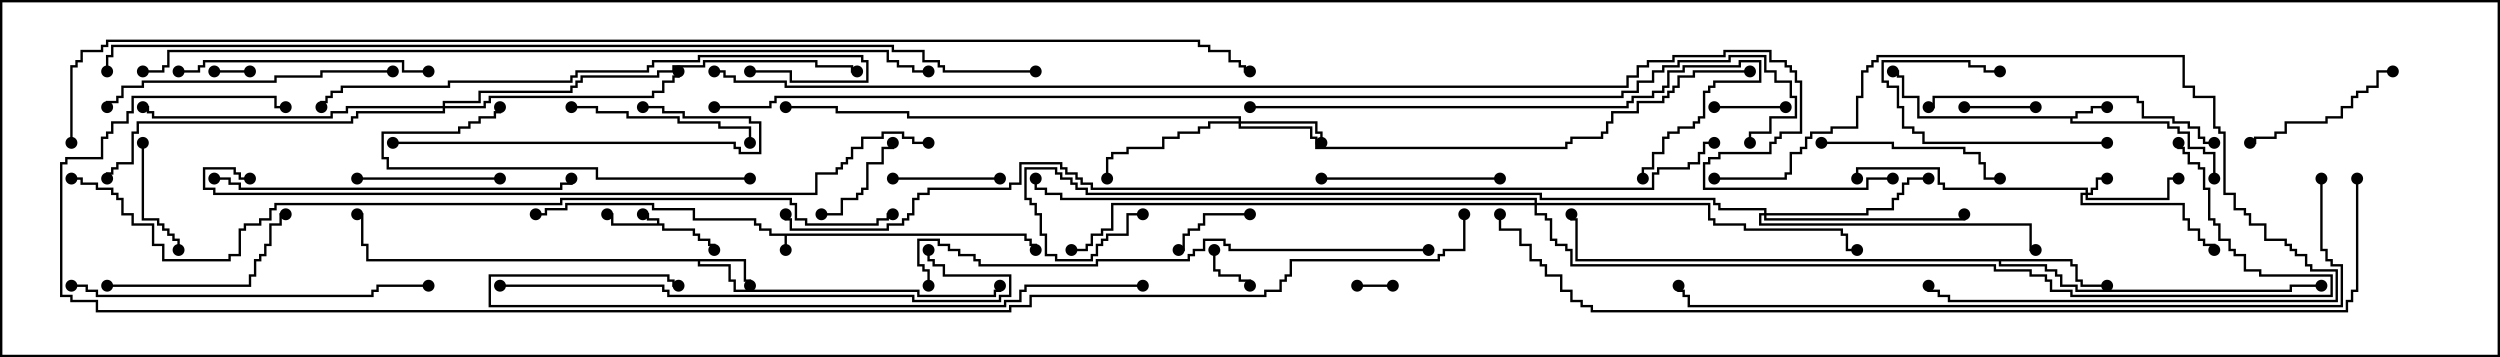 <svg version="1.1" width="105" height="15" xmlns="http://www.w3.org/2000/svg"><path d="M43.121,9.807L43.121,10.021L43.336,10.021L43.336,10.236L43.55,10.236L43.55,10.5L43.45,10.5L43.45,10.336L43.236,10.336L43.236,10.121L43.021,10.121L43.021,9.907L33.05,9.907L33.05,10.5L32.95,10.5L32.95,9.907L32.307,9.907L32.307,9.693L31.879,9.693L31.879,9.479L31.664,9.479L31.664,9.264L29.093,9.264L29.093,8.836L27.379,8.836L27.379,8.621L23.836,8.621L23.836,8.836L22.979,8.836L22.979,9.05L22.5,9.05L22.5,8.95L22.879,8.95L22.879,8.736L23.736,8.736L23.736,8.521L27.479,8.521L27.479,8.736L29.193,8.736L29.193,9.164L31.764,9.164L31.764,9.379L31.979,9.379L31.979,9.593L32.407,9.593L32.407,9.807z" stroke="none"/><path d="M27.593,9.379L27.593,9.264L27.164,9.264L27.164,9.05L27,9.05L27,8.95L27.264,8.95L27.264,9.164L27.693,9.164L27.693,9.379L27.907,9.379L27.907,9.593L29.193,9.593L29.193,9.807L29.407,9.807L29.407,10.021L29.836,10.021L29.836,10.236L30.05,10.236L30.05,10.5L29.95,10.5L29.95,10.336L29.736,10.336L29.736,10.121L29.307,10.121L29.307,9.907L29.093,9.907L29.093,9.693L27.807,9.693L27.807,9.479L25.664,9.479L25.664,9.05L25.5,9.05L25.5,8.95L25.764,8.95L25.764,9.379z" stroke="none"/><path d="M87.164,4.879L87.164,4.664L87.807,4.664L87.807,4.45L88.5,4.45L88.5,4.55L87.907,4.55L87.907,4.764L87.264,4.764L87.264,4.979L87.05,4.979L87.05,5.093L91.121,5.093L91.121,5.307L91.55,5.307L91.55,5.521L91.979,5.521L91.979,6.164L92.621,6.164L92.621,6.379L93.05,6.379L93.05,7.5L92.95,7.5L92.95,6.479L92.521,6.479L92.521,6.264L91.879,6.264L91.879,5.621L91.45,5.621L91.45,5.407L91.021,5.407L91.021,5.193L86.95,5.193L86.95,4.979L80.521,4.979L80.521,4.121L79.879,4.121L79.879,3.264L79.664,3.264L79.664,3.05L79.5,3.05L79.5,2.95L79.764,2.95L79.764,3.164L79.979,3.164L79.979,4.021L80.621,4.021L80.621,4.879z" stroke="none"/><path d="M31.336,10.879L31.336,11.736L31.55,11.736L31.55,12L31.45,12L31.45,11.836L31.236,11.836L31.236,10.979L29.407,10.979L29.407,11.093L30.693,11.093L30.693,11.736L30.907,11.736L30.907,12.164L38.621,12.164L38.621,12.379L41.736,12.379L41.736,12.164L41.95,12.164L41.95,12L42.05,12L42.05,12.264L41.836,12.264L41.836,12.479L38.521,12.479L38.521,12.264L30.807,12.264L30.807,11.836L30.593,11.836L30.593,11.193L29.307,11.193L29.307,10.979L15.379,10.979L15.379,10.336L15.164,10.336L15.164,9.05L15,9.05L15,8.95L15.264,8.95L15.264,10.236L15.479,10.236L15.479,10.879z" stroke="none"/><path d="M87.05,10.879L87.05,11.093L87.264,11.093L87.264,11.736L87.479,11.736L87.479,11.95L88.5,11.95L88.5,12.05L87.379,12.05L87.379,11.836L87.164,11.836L87.164,11.193L86.95,11.193L86.95,10.979L84.05,10.979L84.05,11.093L85.979,11.093L85.979,11.307L86.407,11.307L86.407,11.521L86.621,11.521L86.621,11.95L87.264,11.95L87.264,12.164L96.164,12.164L96.164,11.95L97.5,11.95L97.5,12.05L96.264,12.05L96.264,12.264L87.164,12.264L87.164,12.05L86.521,12.05L86.521,11.621L86.307,11.621L86.307,11.407L85.879,11.407L85.879,11.193L83.95,11.193L83.95,10.979L66.164,10.979L66.164,9.264L65.95,9.264L65.95,9L66.05,9L66.05,9.164L66.264,9.164L66.264,10.879z" stroke="none"/><path d="M87.593,8.093L87.593,7.979L81.593,7.979L81.593,7.764L81.379,7.764L81.379,7.121L78.05,7.121L78.05,7.5L77.95,7.5L77.95,7.021L81.479,7.021L81.479,7.664L81.693,7.664L81.693,7.879L87.693,7.879L87.693,8.093L87.807,8.093L87.807,7.879L88.021,7.879L88.021,7.45L88.5,7.45L88.5,7.55L88.121,7.55L88.121,7.979L87.907,7.979L87.907,8.193L87.693,8.193L87.693,8.307L91.021,8.307L91.021,7.45L91.5,7.45L91.5,7.55L91.121,7.55L91.121,8.407L87.593,8.407L87.593,8.193L87.479,8.193L87.479,8.521L91.764,8.521L91.764,9.164L91.979,9.164L91.979,9.593L92.407,9.593L92.407,10.021L92.621,10.021L92.621,10.236L93.05,10.236L93.05,10.5L92.95,10.5L92.95,10.336L92.521,10.336L92.521,10.121L92.307,10.121L92.307,9.693L91.879,9.693L91.879,9.264L91.664,9.264L91.664,8.621L87.379,8.621L87.379,8.093z" stroke="none"/><path d="M52.021,5.093L52.021,4.979L38.093,4.979L38.093,4.764L35.093,4.764L35.093,4.55L33,4.55L33,4.45L35.193,4.45L35.193,4.664L38.193,4.664L38.193,4.879L52.121,4.879L52.121,5.093L55.336,5.093L55.336,5.521L55.55,5.521L55.55,6L55.45,6L55.45,5.621L55.236,5.621L55.236,5.193L52.121,5.193L52.121,5.307L55.121,5.307L55.121,5.736L55.336,5.736L55.336,6.164L65.736,6.164L65.736,5.95L65.95,5.95L65.95,5.736L67.236,5.736L67.236,5.521L67.45,5.521L67.45,5.093L67.664,5.093L67.664,4.664L68.736,4.664L68.736,4.236L69.807,4.236L69.807,4.021L70.021,4.021L70.021,3.807L70.236,3.807L70.236,3.593L70.45,3.593L70.45,3.164L71.093,3.164L71.093,2.95L73.5,2.95L73.5,3.05L71.193,3.05L71.193,3.264L70.55,3.264L70.55,3.693L70.336,3.693L70.336,3.907L70.121,3.907L70.121,4.121L69.907,4.121L69.907,4.336L68.836,4.336L68.836,4.764L67.764,4.764L67.764,5.193L67.55,5.193L67.55,5.621L67.336,5.621L67.336,5.836L66.05,5.836L66.05,6.05L65.836,6.05L65.836,6.264L55.236,6.264L55.236,5.836L55.021,5.836L55.021,5.407L52.021,5.407L52.021,5.193L50.836,5.193L50.836,5.407L50.407,5.407L50.407,5.621L49.55,5.621L49.55,5.836L48.907,5.836L48.907,6.264L47.407,6.264L47.407,6.479L46.764,6.479L46.764,6.693L46.55,6.693L46.55,7.5L46.45,7.5L46.45,6.593L46.664,6.593L46.664,6.379L47.307,6.379L47.307,6.164L48.807,6.164L48.807,5.736L49.45,5.736L49.45,5.521L50.307,5.521L50.307,5.307L50.736,5.307L50.736,5.093z" stroke="none"/><path d="M74.093,8.95L74.093,8.836L72.164,8.836L72.164,8.621L71.95,8.621L71.95,8.407L64.664,8.407L64.664,8.193L45.593,8.193L45.593,7.979L45.164,7.979L45.164,7.764L44.95,7.764L44.95,7.55L44.521,7.55L44.521,7.336L44.307,7.336L44.307,7.121L43.121,7.121L43.121,8.307L43.336,8.307L43.336,8.521L43.55,8.521L43.55,8.95L43.764,8.95L43.764,9.807L43.979,9.807L43.979,10.664L44.407,10.664L44.407,10.879L45.807,10.879L45.807,10.664L46.021,10.664L46.021,10.236L46.236,10.236L46.236,10.021L46.45,10.021L46.45,9.807L47.307,9.807L47.307,8.95L48,8.95L48,9.05L47.407,9.05L47.407,9.907L46.55,9.907L46.55,10.121L46.336,10.121L46.336,10.336L46.121,10.336L46.121,10.764L45.907,10.764L45.907,10.979L44.307,10.979L44.307,10.764L43.879,10.764L43.879,9.907L43.664,9.907L43.664,9.05L43.45,9.05L43.45,8.621L43.236,8.621L43.236,8.407L43.021,8.407L43.021,7.021L44.407,7.021L44.407,7.236L44.621,7.236L44.621,7.45L45.05,7.45L45.05,7.664L45.264,7.664L45.264,7.879L45.693,7.879L45.693,8.093L64.764,8.093L64.764,8.307L72.05,8.307L72.05,8.521L72.264,8.521L72.264,8.736L74.193,8.736L74.193,8.95L78.379,8.95L78.379,8.736L79.45,8.736L79.45,8.307L79.664,8.307L79.664,8.093L79.879,8.093L79.879,7.664L80.093,7.664L80.093,7.45L81,7.45L81,7.55L80.193,7.55L80.193,7.764L79.979,7.764L79.979,8.193L79.764,8.193L79.764,8.407L79.55,8.407L79.55,8.836L78.479,8.836L78.479,9.05L74.193,9.05L74.193,9.164L82.45,9.164L82.45,9L82.55,9L82.55,9.264L74.093,9.264L74.093,9.05L73.979,9.05L73.979,9.379L85.336,9.379L85.336,10.45L85.5,10.45L85.5,10.55L85.236,10.55L85.236,9.479L73.879,9.479L73.879,8.95z" stroke="none"/><path d="M18.593,4.45L18.593,4.236L20.093,4.236L20.093,3.807L23.95,3.807L23.95,3.593L24.164,3.593L24.164,3.379L24.379,3.379L24.379,3.164L27.593,3.164L27.593,2.95L28.236,2.95L28.236,2.736L29.521,2.736L29.521,2.521L34.336,2.521L34.336,2.736L35.836,2.736L35.836,2.95L36,2.95L36,3.05L35.736,3.05L35.736,2.836L34.236,2.836L34.236,2.621L29.621,2.621L29.621,2.836L28.336,2.836L28.336,3.05L27.693,3.05L27.693,3.264L24.479,3.264L24.479,3.479L24.264,3.479L24.264,3.693L24.05,3.693L24.05,3.907L20.193,3.907L20.193,4.336L18.693,4.336L18.693,4.45L20.307,4.45L20.307,4.236L20.521,4.236L20.521,4.021L27.379,4.021L27.379,3.807L27.807,3.807L27.807,3.379L28.236,3.379L28.236,3.164L28.45,3.164L28.45,3L28.55,3L28.55,3.264L28.336,3.264L28.336,3.479L27.907,3.479L27.907,3.907L27.479,3.907L27.479,4.121L20.621,4.121L20.621,4.336L20.407,4.336L20.407,4.55L18.693,4.55L18.693,4.764L15.05,4.764L15.05,4.979L14.836,4.979L14.836,5.193L5.836,5.193L5.836,5.621L5.621,5.621L5.621,6.907L4.979,6.907L4.979,7.121L4.764,7.121L4.764,7.336L4.55,7.336L4.55,7.5L4.45,7.5L4.45,7.236L4.664,7.236L4.664,7.021L4.879,7.021L4.879,6.807L5.521,6.807L5.521,5.521L5.736,5.521L5.736,5.093L14.736,5.093L14.736,4.879L14.95,4.879L14.95,4.664L18.593,4.664L18.593,4.55L14.621,4.55L14.621,4.764L13.979,4.764L13.979,4.979L6.379,4.979L6.379,4.764L6.164,4.764L6.164,4.55L6,4.55L6,4.45L6.264,4.45L6.264,4.664L6.479,4.664L6.479,4.879L13.879,4.879L13.879,4.664L14.521,4.664L14.521,4.45z" stroke="none"/><path d="M64.45,8.521L64.45,8.407L44.521,8.407L44.521,8.193L43.879,8.193L43.879,7.979L43.45,7.979L43.45,7.5L43.55,7.5L43.55,7.879L43.979,7.879L43.979,8.093L44.621,8.093L44.621,8.307L64.55,8.307L64.55,8.521L71.836,8.521L71.836,9.164L72.05,9.164L72.05,9.379L73.336,9.379L73.336,9.593L77.407,9.593L77.407,9.807L77.621,9.807L77.621,10.45L78,10.45L78,10.55L77.521,10.55L77.521,9.907L77.307,9.907L77.307,9.693L73.236,9.693L73.236,9.479L71.95,9.479L71.95,9.264L71.736,9.264L71.736,8.621L64.55,8.621L64.55,8.95L64.979,8.95L64.979,9.164L65.193,9.164L65.193,10.021L65.407,10.021L65.407,10.236L65.836,10.236L65.836,10.45L66.05,10.45L66.05,11.093L83.836,11.093L83.836,11.307L85.336,11.307L85.336,11.521L85.979,11.521L85.979,11.736L86.193,11.736L86.193,12.164L87.05,12.164L87.05,12.379L97.879,12.379L97.879,11.621L94.879,11.621L94.879,11.407L94.236,11.407L94.236,10.764L93.807,10.764L93.807,10.55L93.593,10.55L93.593,10.121L93.164,10.121L93.164,9.479L92.95,9.479L92.95,9.264L92.736,9.264L92.736,7.979L92.521,7.979L92.521,7.121L92.307,7.121L92.307,6.907L91.879,6.907L91.879,6.479L91.664,6.479L91.664,6.264L91.45,6.264L91.45,6L91.55,6L91.55,6.164L91.764,6.164L91.764,6.379L91.979,6.379L91.979,6.807L92.407,6.807L92.407,7.021L92.621,7.021L92.621,7.879L92.836,7.879L92.836,9.164L93.05,9.164L93.05,9.379L93.264,9.379L93.264,10.021L93.693,10.021L93.693,10.45L93.907,10.45L93.907,10.664L94.336,10.664L94.336,11.307L94.979,11.307L94.979,11.521L97.979,11.521L97.979,12.479L86.95,12.479L86.95,12.264L86.093,12.264L86.093,11.836L85.879,11.836L85.879,11.621L85.236,11.621L85.236,11.407L83.736,11.407L83.736,11.193L65.95,11.193L65.95,10.55L65.736,10.55L65.736,10.336L65.307,10.336L65.307,10.121L65.093,10.121L65.093,9.264L64.879,9.264L64.879,9.05L64.45,9.05L64.45,8.621L46.764,8.621L46.764,9.693L46.336,9.693L46.336,9.907L45.907,9.907L45.907,10.336L45.693,10.336L45.693,10.55L45,10.55L45,10.45L45.593,10.45L45.593,10.236L45.807,10.236L45.807,9.807L46.236,9.807L46.236,9.593L46.664,9.593L46.664,8.521z" stroke="none"/><path d="M58.5,11.95L58.5,12.05L57,12.05L57,11.95z" stroke="none"/><path d="M9,3.05L9,2.95L10.5,2.95L10.5,3.05z" stroke="none"/><path d="M50.95,10.5L51.05,10.5L51.05,11.307L51.264,11.307L51.264,11.521L52.121,11.521L52.121,11.736L52.55,11.736L52.55,12L52.45,12L52.45,11.836L52.021,11.836L52.021,11.621L51.164,11.621L51.164,11.407L50.95,11.407z" stroke="none"/><path d="M75,4.45L75,4.55L72,4.55L72,4.45z" stroke="none"/><path d="M82.5,4.55L82.5,4.45L85.5,4.45L85.5,4.55z" stroke="none"/><path d="M52.5,8.95L52.5,9.05L50.621,9.05L50.621,9.479L50.407,9.479L50.407,9.693L49.979,9.693L49.979,9.907L49.764,9.907L49.764,10.55L49.5,10.55L49.5,10.45L49.664,10.45L49.664,9.807L49.879,9.807L49.879,9.593L50.307,9.593L50.307,9.379L50.521,9.379L50.521,8.95z" stroke="none"/><path d="M34.5,9.05L34.5,8.95L35.307,8.95L35.307,8.307L35.95,8.307L35.95,8.093L36.164,8.093L36.164,7.879L36.379,7.879L36.379,6.807L37.021,6.807L37.021,6.164L37.45,6.164L37.45,6L37.55,6L37.55,6.264L37.121,6.264L37.121,6.907L36.479,6.907L36.479,7.979L36.264,7.979L36.264,8.193L36.05,8.193L36.05,8.407L35.407,8.407L35.407,9.05z" stroke="none"/><path d="M37.5,7.55L37.5,7.45L42,7.45L42,7.55z" stroke="none"/><path d="M5.95,6L6.05,6L6.05,9.164L6.693,9.164L6.693,9.379L6.907,9.379L6.907,9.593L7.121,9.593L7.121,9.807L7.336,9.807L7.336,10.021L7.55,10.021L7.55,10.5L7.45,10.5L7.45,10.121L7.236,10.121L7.236,9.907L7.021,9.907L7.021,9.693L6.807,9.693L6.807,9.479L6.593,9.479L6.593,9.264L5.95,9.264z" stroke="none"/><path d="M88.5,5.95L88.5,6.05L80.736,6.05L80.736,5.621L80.307,5.621L80.307,5.407L79.879,5.407L79.879,4.55L79.664,4.55L79.664,3.693L79.236,3.693L79.236,3.479L79.021,3.479L79.021,2.521L82.764,2.521L82.764,2.736L83.407,2.736L83.407,2.95L84,2.95L84,3.05L83.307,3.05L83.307,2.836L82.664,2.836L82.664,2.621L79.121,2.621L79.121,3.379L79.336,3.379L79.336,3.593L79.764,3.593L79.764,4.45L79.979,4.45L79.979,5.307L80.407,5.307L80.407,5.521L80.836,5.521L80.836,5.95z" stroke="none"/><path d="M21,7.45L21,7.55L15,7.55L15,7.45z" stroke="none"/><path d="M100.5,2.95L100.5,3.05L99.907,3.05L99.907,3.693L99.479,3.693L99.479,3.907L99.05,3.907L99.05,4.121L98.836,4.121L98.836,4.55L98.407,4.55L98.407,4.979L97.764,4.979L97.764,5.193L96.05,5.193L96.05,5.621L95.621,5.621L95.621,5.836L94.764,5.836L94.764,6.05L94.5,6.05L94.5,5.95L94.664,5.95L94.664,5.736L95.521,5.736L95.521,5.521L95.95,5.521L95.95,5.093L97.664,5.093L97.664,4.879L98.307,4.879L98.307,4.45L98.736,4.45L98.736,4.021L98.95,4.021L98.95,3.807L99.379,3.807L99.379,3.593L99.807,3.593L99.807,2.95z" stroke="none"/><path d="M55.5,7.55L55.5,7.45L63,7.45L63,7.55z" stroke="none"/><path d="M76.5,6.05L76.5,5.95L79.55,5.95L79.55,6.164L82.55,6.164L82.55,6.379L83.193,6.379L83.193,6.807L83.407,6.807L83.407,7.45L84,7.45L84,7.55L83.307,7.55L83.307,6.907L83.093,6.907L83.093,6.479L82.45,6.479L82.45,6.264L79.45,6.264L79.45,6.05z" stroke="none"/><path d="M24,4.55L24,4.45L25.121,4.45L25.121,4.664L26.407,4.664L26.407,4.879L28.55,4.879L28.55,5.093L30.264,5.093L30.264,5.307L31.55,5.307L31.55,6L31.45,6L31.45,5.407L30.164,5.407L30.164,5.193L28.45,5.193L28.45,4.979L26.307,4.979L26.307,4.764L25.021,4.764L25.021,4.55z" stroke="none"/><path d="M4.5,12.05L4.5,11.95L10.45,11.95L10.45,11.521L10.664,11.521L10.664,10.879L10.879,10.879L10.879,10.664L11.093,10.664L11.093,10.236L11.307,10.236L11.307,9.379L11.736,9.379L11.736,8.95L12,8.95L12,9.05L11.836,9.05L11.836,9.479L11.407,9.479L11.407,10.336L11.193,10.336L11.193,10.764L10.979,10.764L10.979,10.979L10.764,10.979L10.764,11.621L10.55,11.621L10.55,12.05z" stroke="none"/><path d="M72,7.55L72,7.45L74.95,7.45L74.95,7.236L75.164,7.236L75.164,6.379L75.593,6.379L75.593,6.164L75.807,6.164L75.807,5.736L76.021,5.736L76.021,5.521L76.879,5.521L76.879,5.307L77.95,5.307L77.95,4.021L78.164,4.021L78.164,2.95L78.379,2.95L78.379,2.736L78.593,2.736L78.593,2.521L78.807,2.521L78.807,2.307L91.764,2.307L91.764,3.593L92.193,3.593L92.193,4.021L93.05,4.021L93.05,5.307L93.264,5.307L93.264,5.521L93.479,5.521L93.479,8.093L93.907,8.093L93.907,8.736L94.336,8.736L94.336,8.95L94.55,8.95L94.55,9.379L95.193,9.379L95.193,10.021L96.05,10.021L96.05,10.236L96.264,10.236L96.264,10.45L96.479,10.45L96.479,10.664L96.907,10.664L96.907,11.093L97.121,11.093L97.121,11.307L98.193,11.307L98.193,12.693L81.807,12.693L81.807,12.479L81.379,12.479L81.379,12.264L80.95,12.264L80.95,12L81.05,12L81.05,12.164L81.479,12.164L81.479,12.379L81.907,12.379L81.907,12.593L98.093,12.593L98.093,11.407L97.021,11.407L97.021,11.193L96.807,11.193L96.807,10.764L96.379,10.764L96.379,10.55L96.164,10.55L96.164,10.336L95.95,10.336L95.95,10.121L95.093,10.121L95.093,9.479L94.45,9.479L94.45,9.05L94.236,9.05L94.236,8.836L93.807,8.836L93.807,8.193L93.379,8.193L93.379,5.621L93.164,5.621L93.164,5.407L92.95,5.407L92.95,4.121L92.093,4.121L92.093,3.693L91.664,3.693L91.664,2.407L78.907,2.407L78.907,2.621L78.693,2.621L78.693,2.836L78.479,2.836L78.479,3.05L78.264,3.05L78.264,4.121L78.05,4.121L78.05,5.407L76.979,5.407L76.979,5.621L76.121,5.621L76.121,5.836L75.907,5.836L75.907,6.264L75.693,6.264L75.693,6.479L75.264,6.479L75.264,7.336L75.05,7.336L75.05,7.55z" stroke="none"/><path d="M7.5,3.05L7.5,2.95L8.307,2.95L8.307,2.736L8.521,2.736L8.521,2.521L16.979,2.521L16.979,2.95L18,2.95L18,3.05L16.879,3.05L16.879,2.621L8.621,2.621L8.621,2.836L8.407,2.836L8.407,3.05z" stroke="none"/><path d="M16.5,6.05L16.5,5.95L30.907,5.95L30.907,6.164L31.121,6.164L31.121,6.379L31.879,6.379L31.879,5.193L31.45,5.193L31.45,4.979L28.664,4.979L28.664,4.764L27.807,4.764L27.807,4.55L27,4.55L27,4.45L27.907,4.45L27.907,4.664L28.764,4.664L28.764,4.879L31.55,4.879L31.55,5.093L31.979,5.093L31.979,6.479L31.021,6.479L31.021,6.264L30.807,6.264L30.807,6.05z" stroke="none"/><path d="M31.5,7.45L31.5,7.55L25.021,7.55L25.021,7.121L16.236,7.121L16.236,6.693L16.021,6.693L16.021,5.521L19.236,5.521L19.236,5.307L19.664,5.307L19.664,5.093L20.093,5.093L20.093,4.879L20.736,4.879L20.736,4.664L20.95,4.664L20.95,4.5L21.05,4.5L21.05,4.764L20.836,4.764L20.836,4.979L20.193,4.979L20.193,5.193L19.764,5.193L19.764,5.407L19.336,5.407L19.336,5.621L16.121,5.621L16.121,6.593L16.336,6.593L16.336,7.021L25.121,7.021L25.121,7.45z" stroke="none"/><path d="M16.5,2.95L16.5,3.05L13.55,3.05L13.55,3.264L11.621,3.264L11.621,3.479L6.05,3.479L6.05,3.693L5.193,3.693L5.193,4.121L4.979,4.121L4.979,4.336L4.55,4.336L4.55,4.5L4.45,4.5L4.45,4.236L4.879,4.236L4.879,4.021L5.093,4.021L5.093,3.593L5.95,3.593L5.95,3.379L11.521,3.379L11.521,3.164L13.45,3.164L13.45,2.95z" stroke="none"/><path d="M93,5.95L93,6.05L92.521,6.05L92.521,5.836L92.307,5.836L92.307,5.407L91.879,5.407L91.879,5.193L91.236,5.193L91.236,4.979L89.95,4.979L89.95,4.336L89.736,4.336L89.736,4.121L81.264,4.121L81.264,4.55L81,4.55L81,4.45L81.164,4.45L81.164,4.021L89.836,4.021L89.836,4.236L90.05,4.236L90.05,4.879L91.336,4.879L91.336,5.093L91.979,5.093L91.979,5.307L92.407,5.307L92.407,5.736L92.621,5.736L92.621,5.95z" stroke="none"/><path d="M3,12.05L3,11.95L3.693,11.95L3.693,12.164L4.121,12.164L4.121,12.379L15.593,12.379L15.593,12.164L15.807,12.164L15.807,11.95L18,11.95L18,12.05L15.907,12.05L15.907,12.264L15.693,12.264L15.693,12.479L4.021,12.479L4.021,12.264L3.593,12.264L3.593,12.05z" stroke="none"/><path d="M9,7.55L9,7.45L9.693,7.45L9.693,7.664L10.121,7.664L10.121,7.879L23.521,7.879L23.521,7.664L23.95,7.664L23.95,7.5L24.05,7.5L24.05,7.764L23.621,7.764L23.621,7.979L10.021,7.979L10.021,7.764L9.593,7.764L9.593,7.55z" stroke="none"/><path d="M52.5,4.55L52.5,4.45L68.307,4.45L68.307,4.236L68.521,4.236L68.521,4.021L69.379,4.021L69.379,3.807L69.807,3.807L69.807,3.593L70.021,3.593L70.021,2.95L70.664,2.95L70.664,2.736L73.021,2.736L73.021,2.521L73.979,2.521L73.979,3.479L72.05,3.479L72.05,3.693L71.836,3.693L71.836,3.907L71.621,3.907L71.621,4.979L71.407,4.979L71.407,5.193L71.193,5.193L71.193,5.407L70.55,5.407L70.55,5.621L70.121,5.621L70.121,5.836L69.907,5.836L69.907,6.479L69.479,6.479L69.479,7.121L69.05,7.121L69.05,7.5L68.95,7.5L68.95,7.021L69.379,7.021L69.379,6.379L69.807,6.379L69.807,5.736L70.021,5.736L70.021,5.521L70.45,5.521L70.45,5.307L71.093,5.307L71.093,5.093L71.307,5.093L71.307,4.879L71.521,4.879L71.521,3.807L71.736,3.807L71.736,3.593L71.95,3.593L71.95,3.379L73.879,3.379L73.879,2.621L73.121,2.621L73.121,2.836L70.764,2.836L70.764,3.05L70.121,3.05L70.121,3.693L69.907,3.693L69.907,3.907L69.479,3.907L69.479,4.121L68.621,4.121L68.621,4.336L68.407,4.336L68.407,4.55z" stroke="none"/><path d="M13.55,4.5L13.45,4.5L13.45,4.236L13.664,4.236L13.664,4.021L13.879,4.021L13.879,3.807L14.307,3.807L14.307,3.593L18.807,3.593L18.807,3.379L23.95,3.379L23.95,3.164L24.164,3.164L24.164,2.95L27.164,2.95L27.164,2.736L27.379,2.736L27.379,2.521L29.307,2.521L29.307,2.307L36.264,2.307L36.264,2.521L36.479,2.521L36.479,3.479L33.164,3.479L33.164,3.05L31.5,3.05L31.5,2.95L33.264,2.95L33.264,3.379L36.379,3.379L36.379,2.621L36.164,2.621L36.164,2.407L29.407,2.407L29.407,2.621L27.479,2.621L27.479,2.836L27.264,2.836L27.264,3.05L24.264,3.05L24.264,3.264L24.05,3.264L24.05,3.479L18.907,3.479L18.907,3.693L14.407,3.693L14.407,3.907L13.979,3.907L13.979,4.121L13.764,4.121L13.764,4.336L13.55,4.336z" stroke="none"/><path d="M21,12.05L21,11.95L27.907,11.95L27.907,12.164L28.121,12.164L28.121,12.379L38.407,12.379L38.407,12.593L41.95,12.593L41.95,12.379L42.379,12.379L42.379,11.621L39.593,11.621L39.593,11.193L39.164,11.193L39.164,10.979L38.95,10.979L38.95,10.5L39.05,10.5L39.05,10.879L39.264,10.879L39.264,11.093L39.693,11.093L39.693,11.521L42.479,11.521L42.479,12.479L42.05,12.479L42.05,12.693L38.307,12.693L38.307,12.479L28.021,12.479L28.021,12.264L27.807,12.264L27.807,12.05z" stroke="none"/><path d="M48,11.95L48,12.05L43.121,12.05L43.121,12.264L42.907,12.264L42.907,12.693L42.264,12.693L42.264,12.907L20.521,12.907L20.521,11.521L28.121,11.521L28.121,11.736L28.336,11.736L28.336,11.95L28.5,11.95L28.5,12.05L28.236,12.05L28.236,11.836L28.021,11.836L28.021,11.621L20.621,11.621L20.621,12.807L42.164,12.807L42.164,12.593L42.807,12.593L42.807,12.164L43.021,12.164L43.021,11.95z" stroke="none"/><path d="M60,10.45L60,10.55L51.593,10.55L51.593,10.336L51.379,10.336L51.379,10.121L50.621,10.121L50.621,10.55L50.193,10.55L50.193,10.764L49.979,10.764L49.979,10.979L46.121,10.979L46.121,11.193L41.093,11.193L41.093,10.979L40.879,10.979L40.879,10.764L40.236,10.764L40.236,10.55L39.807,10.55L39.807,10.336L39.379,10.336L39.379,10.121L38.621,10.121L38.621,11.093L38.836,11.093L38.836,11.307L39.05,11.307L39.05,12L38.95,12L38.95,11.407L38.736,11.407L38.736,11.193L38.521,11.193L38.521,10.021L39.479,10.021L39.479,10.236L39.907,10.236L39.907,10.45L40.336,10.45L40.336,10.664L40.979,10.664L40.979,10.879L41.193,10.879L41.193,11.093L46.021,11.093L46.021,10.879L49.879,10.879L49.879,10.664L50.093,10.664L50.093,10.45L50.521,10.45L50.521,10.021L51.479,10.021L51.479,10.236L51.693,10.236L51.693,10.45z" stroke="none"/><path d="M97.45,7.5L97.55,7.5L97.55,10.45L97.764,10.45L97.764,10.879L97.979,10.879L97.979,11.093L98.407,11.093L98.407,12.907L70.879,12.907L70.879,12.479L70.664,12.479L70.664,12.264L70.45,12.264L70.45,12L70.55,12L70.55,12.164L70.764,12.164L70.764,12.379L70.979,12.379L70.979,12.807L98.307,12.807L98.307,11.193L97.879,11.193L97.879,10.979L97.664,10.979L97.664,10.55L97.45,10.55z" stroke="none"/><path d="M10.5,7.45L10.5,7.55L10.021,7.55L10.021,7.336L9.807,7.336L9.807,7.121L8.621,7.121L8.621,7.879L9.05,7.879L9.05,8.093L34.236,8.093L34.236,7.236L35.093,7.236L35.093,7.021L35.307,7.021L35.307,6.807L35.521,6.807L35.521,6.593L35.736,6.593L35.736,6.164L36.164,6.164L36.164,5.736L37.021,5.736L37.021,5.521L37.979,5.521L37.979,5.736L38.407,5.736L38.407,5.95L39,5.95L39,6.05L38.307,6.05L38.307,5.836L37.879,5.836L37.879,5.621L37.121,5.621L37.121,5.836L36.264,5.836L36.264,6.264L35.836,6.264L35.836,6.693L35.621,6.693L35.621,6.907L35.407,6.907L35.407,7.121L35.193,7.121L35.193,7.336L34.336,7.336L34.336,8.193L8.95,8.193L8.95,7.979L8.521,7.979L8.521,7.021L9.907,7.021L9.907,7.236L10.121,7.236L10.121,7.45z" stroke="none"/><path d="M39,2.95L39,3.05L38.307,3.05L38.307,2.836L37.664,2.836L37.664,2.621L37.236,2.621L37.236,2.193L7.121,2.193L7.121,2.836L6.907,2.836L6.907,3.05L6,3.05L6,2.95L6.807,2.95L6.807,2.736L7.021,2.736L7.021,2.093L37.336,2.093L37.336,2.521L37.764,2.521L37.764,2.736L38.407,2.736L38.407,2.95z" stroke="none"/><path d="M3,7.55L3,7.45L3.479,7.45L3.479,7.664L4.121,7.664L4.121,7.879L4.764,7.879L4.764,8.093L4.979,8.093L4.979,8.307L5.193,8.307L5.193,8.95L5.621,8.95L5.621,9.379L6.479,9.379L6.479,10.236L6.907,10.236L6.907,10.879L9.593,10.879L9.593,10.664L10.021,10.664L10.021,9.593L10.236,9.593L10.236,9.379L10.879,9.379L10.879,9.164L11.307,9.164L11.307,8.736L11.521,8.736L11.521,8.521L23.521,8.521L23.521,8.307L33.264,8.307L33.264,8.521L33.479,8.521L33.479,9.164L33.907,9.164L33.907,9.379L36.807,9.379L36.807,9.164L37.236,9.164L37.236,8.95L37.5,8.95L37.5,9.05L37.336,9.05L37.336,9.264L36.907,9.264L36.907,9.479L33.807,9.479L33.807,9.264L33.379,9.264L33.379,8.621L33.164,8.621L33.164,8.407L23.621,8.407L23.621,8.621L11.621,8.621L11.621,8.836L11.407,8.836L11.407,9.264L10.979,9.264L10.979,9.479L10.336,9.479L10.336,9.693L10.121,9.693L10.121,10.764L9.693,10.764L9.693,10.979L6.807,10.979L6.807,10.336L6.379,10.336L6.379,9.479L5.521,9.479L5.521,9.05L5.093,9.05L5.093,8.407L4.879,8.407L4.879,8.193L4.664,8.193L4.664,7.979L4.021,7.979L4.021,7.764L3.379,7.764L3.379,7.55z" stroke="none"/><path d="M98.95,7.5L99.05,7.5L99.05,12.264L98.836,12.264L98.836,12.693L98.621,12.693L98.621,13.121L66.807,13.121L66.807,12.907L66.379,12.907L66.379,12.693L65.95,12.693L65.95,12.264L65.521,12.264L65.521,11.621L64.879,11.621L64.879,11.193L64.664,11.193L64.664,10.979L64.236,10.979L64.236,10.336L63.807,10.336L63.807,9.693L62.95,9.693L62.95,9L63.05,9L63.05,9.593L63.907,9.593L63.907,10.236L64.336,10.236L64.336,10.879L64.764,10.879L64.764,11.093L64.979,11.093L64.979,11.521L65.621,11.521L65.621,12.164L66.05,12.164L66.05,12.593L66.479,12.593L66.479,12.807L66.907,12.807L66.907,13.021L98.521,13.021L98.521,12.593L98.736,12.593L98.736,12.164L98.95,12.164z" stroke="none"/><path d="M43.5,2.95L43.5,3.05L39.593,3.05L39.593,2.836L39.379,2.836L39.379,2.621L38.736,2.621L38.736,2.193L37.45,2.193L37.45,1.979L4.764,1.979L4.764,2.407L4.55,2.407L4.55,3L4.45,3L4.45,2.307L4.664,2.307L4.664,1.879L37.55,1.879L37.55,2.093L38.836,2.093L38.836,2.521L39.479,2.521L39.479,2.736L39.693,2.736L39.693,2.95z" stroke="none"/><path d="M72,5.95L72,6.05L71.621,6.05L71.621,6.479L71.407,6.479L71.407,6.907L70.979,6.907L70.979,7.121L69.693,7.121L69.693,7.336L69.479,7.336L69.479,7.979L45.807,7.979L45.807,7.764L45.379,7.764L45.379,7.55L45.164,7.55L45.164,7.336L44.736,7.336L44.736,7.121L44.521,7.121L44.521,6.907L42.907,6.907L42.907,7.764L42.479,7.764L42.479,7.979L39.05,7.979L39.05,8.193L38.621,8.193L38.621,8.407L38.407,8.407L38.407,9.05L38.193,9.05L38.193,9.264L37.979,9.264L37.979,9.479L37.336,9.479L37.336,9.693L33.164,9.693L33.164,9.264L32.95,9.264L32.95,9L33.05,9L33.05,9.164L33.264,9.164L33.264,9.593L37.236,9.593L37.236,9.379L37.879,9.379L37.879,9.164L38.093,9.164L38.093,8.95L38.307,8.95L38.307,8.307L38.521,8.307L38.521,8.093L38.95,8.093L38.95,7.879L42.379,7.879L42.379,7.664L42.807,7.664L42.807,6.807L44.621,6.807L44.621,7.021L44.836,7.021L44.836,7.236L45.264,7.236L45.264,7.45L45.479,7.45L45.479,7.664L45.907,7.664L45.907,7.879L69.379,7.879L69.379,7.236L69.593,7.236L69.593,7.021L70.879,7.021L70.879,6.807L71.307,6.807L71.307,6.379L71.521,6.379L71.521,5.95z" stroke="none"/><path d="M30,4.55L30,4.45L32.307,4.45L32.307,4.236L32.521,4.236L32.521,4.021L68.093,4.021L68.093,3.807L68.736,3.807L68.736,3.379L69.379,3.379L69.379,2.95L69.807,2.95L69.807,2.736L70.45,2.736L70.45,2.521L72.593,2.521L72.593,2.307L74.193,2.307L74.193,2.95L74.621,2.95L74.621,3.379L75.264,3.379L75.264,4.021L75.479,4.021L75.479,4.979L74.407,4.979L74.407,5.621L73.55,5.621L73.55,6L73.45,6L73.45,5.521L74.307,5.521L74.307,4.879L75.379,4.879L75.379,4.121L75.164,4.121L75.164,3.479L74.521,3.479L74.521,3.05L74.093,3.05L74.093,2.407L72.693,2.407L72.693,2.621L70.55,2.621L70.55,2.836L69.907,2.836L69.907,3.05L69.479,3.05L69.479,3.479L68.836,3.479L68.836,3.907L68.193,3.907L68.193,4.121L32.621,4.121L32.621,4.336L32.407,4.336L32.407,4.55z" stroke="none"/><path d="M3.05,6L2.95,6L2.95,2.736L3.164,2.736L3.164,2.521L3.379,2.521L3.379,2.093L4.236,2.093L4.236,1.879L4.45,1.879L4.45,1.664L50.407,1.664L50.407,1.879L50.836,1.879L50.836,2.093L51.693,2.093L51.693,2.521L52.121,2.521L52.121,2.736L52.336,2.736L52.336,2.95L52.5,2.95L52.5,3.05L52.236,3.05L52.236,2.836L52.021,2.836L52.021,2.621L51.593,2.621L51.593,2.193L50.736,2.193L50.736,1.979L50.307,1.979L50.307,1.764L4.55,1.764L4.55,1.979L4.336,1.979L4.336,2.193L3.479,2.193L3.479,2.621L3.264,2.621L3.264,2.836L3.05,2.836z" stroke="none"/><path d="M61.45,9L61.55,9L61.55,10.55L60.693,10.55L60.693,10.764L60.479,10.764L60.479,10.979L54.264,10.979L54.264,11.621L54.05,11.621L54.05,11.836L53.836,11.836L53.836,12.264L53.193,12.264L53.193,12.479L43.336,12.479L43.336,12.907L42.479,12.907L42.479,13.121L4.021,13.121L4.021,12.693L2.95,12.693L2.95,12.479L2.521,12.479L2.521,6.807L2.736,6.807L2.736,6.593L4.236,6.593L4.236,5.736L4.45,5.736L4.45,5.521L4.664,5.521L4.664,5.093L5.307,5.093L5.307,4.664L5.521,4.664L5.521,4.021L11.621,4.021L11.621,4.45L12,4.45L12,4.55L11.521,4.55L11.521,4.121L5.621,4.121L5.621,4.764L5.407,4.764L5.407,5.193L4.764,5.193L4.764,5.621L4.55,5.621L4.55,5.836L4.336,5.836L4.336,6.693L2.836,6.693L2.836,6.907L2.621,6.907L2.621,12.379L3.05,12.379L3.05,12.593L4.121,12.593L4.121,13.021L42.379,13.021L42.379,12.807L43.236,12.807L43.236,12.379L53.093,12.379L53.093,12.164L53.736,12.164L53.736,11.736L53.95,11.736L53.95,11.521L54.164,11.521L54.164,10.879L60.379,10.879L60.379,10.664L60.593,10.664L60.593,10.45L61.45,10.45z" stroke="none"/><path d="M30,3.05L30,2.95L30.479,2.95L30.479,3.164L30.907,3.164L30.907,3.379L33.05,3.379L33.05,3.593L68.307,3.593L68.307,3.164L68.736,3.164L68.736,2.736L69.164,2.736L69.164,2.521L70.236,2.521L70.236,2.307L72.379,2.307L72.379,2.093L74.407,2.093L74.407,2.521L75.05,2.521L75.05,2.736L75.264,2.736L75.264,2.95L75.479,2.95L75.479,3.379L75.693,3.379L75.693,5.621L74.836,5.621L74.836,5.836L74.621,5.836L74.621,6.05L74.407,6.05L74.407,6.479L72.264,6.479L72.264,6.693L71.836,6.693L71.836,6.907L71.621,6.907L71.621,7.879L78.379,7.879L78.379,7.45L79.5,7.45L79.5,7.55L78.479,7.55L78.479,7.979L71.521,7.979L71.521,6.807L71.736,6.807L71.736,6.593L72.164,6.593L72.164,6.379L74.307,6.379L74.307,5.95L74.521,5.95L74.521,5.736L74.736,5.736L74.736,5.521L75.593,5.521L75.593,3.479L75.379,3.479L75.379,3.05L75.164,3.05L75.164,2.836L74.95,2.836L74.95,2.621L74.307,2.621L74.307,2.193L72.479,2.193L72.479,2.407L70.336,2.407L70.336,2.621L69.264,2.621L69.264,2.836L68.836,2.836L68.836,3.264L68.407,3.264L68.407,3.693L32.95,3.693L32.95,3.479L30.807,3.479L30.807,3.264L30.379,3.264L30.379,3.05z" stroke="none"/><circle cx="33" cy="10.5" r="0.25" stroke-width="0" fill="#000" /><circle cx="43.5" cy="10.5" r="0.25" stroke-width="0" fill="#000" /><circle cx="22.5" cy="9" r="0.25" stroke-width="0" fill="#000" /><circle cx="27" cy="9" r="0.25" stroke-width="0" fill="#000" /><circle cx="25.5" cy="9" r="0.25" stroke-width="0" fill="#000" /><circle cx="30" cy="10.5" r="0.25" stroke-width="0" fill="#000" /><circle cx="88.5" cy="4.5" r="0.25" stroke-width="0" fill="#000" /><circle cx="93" cy="7.5" r="0.25" stroke-width="0" fill="#000" /><circle cx="79.5" cy="3" r="0.25" stroke-width="0" fill="#000" /><circle cx="31.5" cy="12" r="0.25" stroke-width="0" fill="#000" /><circle cx="42" cy="12" r="0.25" stroke-width="0" fill="#000" /><circle cx="15" cy="9" r="0.25" stroke-width="0" fill="#000" /><circle cx="88.5" cy="12" r="0.25" stroke-width="0" fill="#000" /><circle cx="97.5" cy="12" r="0.25" stroke-width="0" fill="#000" /><circle cx="66" cy="9" r="0.25" stroke-width="0" fill="#000" /><circle cx="88.5" cy="7.5" r="0.25" stroke-width="0" fill="#000" /><circle cx="91.5" cy="7.5" r="0.25" stroke-width="0" fill="#000" /><circle cx="93" cy="10.5" r="0.25" stroke-width="0" fill="#000" /><circle cx="78" cy="7.5" r="0.25" stroke-width="0" fill="#000" /><circle cx="55.5" cy="6" r="0.25" stroke-width="0" fill="#000" /><circle cx="46.5" cy="7.5" r="0.25" stroke-width="0" fill="#000" /><circle cx="33" cy="4.5" r="0.25" stroke-width="0" fill="#000" /><circle cx="73.5" cy="3" r="0.25" stroke-width="0" fill="#000" /><circle cx="81" cy="7.5" r="0.25" stroke-width="0" fill="#000" /><circle cx="82.5" cy="9" r="0.25" stroke-width="0" fill="#000" /><circle cx="85.5" cy="10.5" r="0.25" stroke-width="0" fill="#000" /><circle cx="48" cy="9" r="0.25" stroke-width="0" fill="#000" /><circle cx="28.5" cy="3" r="0.25" stroke-width="0" fill="#000" /><circle cx="6" cy="4.5" r="0.25" stroke-width="0" fill="#000" /><circle cx="4.5" cy="7.5" r="0.25" stroke-width="0" fill="#000" /><circle cx="36" cy="3" r="0.25" stroke-width="0" fill="#000" /><circle cx="78" cy="10.5" r="0.25" stroke-width="0" fill="#000" /><circle cx="45" cy="10.5" r="0.25" stroke-width="0" fill="#000" /><circle cx="43.5" cy="7.5" r="0.25" stroke-width="0" fill="#000" /><circle cx="91.5" cy="6" r="0.25" stroke-width="0" fill="#000" /><circle cx="58.5" cy="12" r="0.25" stroke-width="0" fill="#000" /><circle cx="57" cy="12" r="0.25" stroke-width="0" fill="#000" /><circle cx="9" cy="3" r="0.25" stroke-width="0" fill="#000" /><circle cx="10.5" cy="3" r="0.25" stroke-width="0" fill="#000" /><circle cx="51" cy="10.5" r="0.25" stroke-width="0" fill="#000" /><circle cx="52.5" cy="12" r="0.25" stroke-width="0" fill="#000" /><circle cx="75" cy="4.5" r="0.25" stroke-width="0" fill="#000" /><circle cx="72" cy="4.5" r="0.25" stroke-width="0" fill="#000" /><circle cx="82.5" cy="4.5" r="0.25" stroke-width="0" fill="#000" /><circle cx="85.5" cy="4.5" r="0.25" stroke-width="0" fill="#000" /><circle cx="52.5" cy="9" r="0.25" stroke-width="0" fill="#000" /><circle cx="49.5" cy="10.5" r="0.25" stroke-width="0" fill="#000" /><circle cx="34.5" cy="9" r="0.25" stroke-width="0" fill="#000" /><circle cx="37.5" cy="6" r="0.25" stroke-width="0" fill="#000" /><circle cx="37.5" cy="7.5" r="0.25" stroke-width="0" fill="#000" /><circle cx="42" cy="7.5" r="0.25" stroke-width="0" fill="#000" /><circle cx="6" cy="6" r="0.25" stroke-width="0" fill="#000" /><circle cx="7.5" cy="10.5" r="0.25" stroke-width="0" fill="#000" /><circle cx="88.5" cy="6" r="0.25" stroke-width="0" fill="#000" /><circle cx="84" cy="3" r="0.25" stroke-width="0" fill="#000" /><circle cx="21" cy="7.5" r="0.25" stroke-width="0" fill="#000" /><circle cx="15" cy="7.5" r="0.25" stroke-width="0" fill="#000" /><circle cx="100.5" cy="3" r="0.25" stroke-width="0" fill="#000" /><circle cx="94.5" cy="6" r="0.25" stroke-width="0" fill="#000" /><circle cx="55.5" cy="7.5" r="0.25" stroke-width="0" fill="#000" /><circle cx="63" cy="7.5" r="0.25" stroke-width="0" fill="#000" /><circle cx="76.5" cy="6" r="0.25" stroke-width="0" fill="#000" /><circle cx="84" cy="7.5" r="0.25" stroke-width="0" fill="#000" /><circle cx="24" cy="4.5" r="0.25" stroke-width="0" fill="#000" /><circle cx="31.5" cy="6" r="0.25" stroke-width="0" fill="#000" /><circle cx="4.5" cy="12" r="0.25" stroke-width="0" fill="#000" /><circle cx="12" cy="9" r="0.25" stroke-width="0" fill="#000" /><circle cx="72" cy="7.5" r="0.25" stroke-width="0" fill="#000" /><circle cx="81" cy="12" r="0.25" stroke-width="0" fill="#000" /><circle cx="7.5" cy="3" r="0.25" stroke-width="0" fill="#000" /><circle cx="18" cy="3" r="0.25" stroke-width="0" fill="#000" /><circle cx="16.5" cy="6" r="0.25" stroke-width="0" fill="#000" /><circle cx="27" cy="4.5" r="0.25" stroke-width="0" fill="#000" /><circle cx="31.5" cy="7.5" r="0.25" stroke-width="0" fill="#000" /><circle cx="21" cy="4.5" r="0.25" stroke-width="0" fill="#000" /><circle cx="16.5" cy="3" r="0.25" stroke-width="0" fill="#000" /><circle cx="4.5" cy="4.5" r="0.25" stroke-width="0" fill="#000" /><circle cx="93" cy="6" r="0.25" stroke-width="0" fill="#000" /><circle cx="81" cy="4.5" r="0.25" stroke-width="0" fill="#000" /><circle cx="3" cy="12" r="0.25" stroke-width="0" fill="#000" /><circle cx="18" cy="12" r="0.25" stroke-width="0" fill="#000" /><circle cx="9" cy="7.5" r="0.25" stroke-width="0" fill="#000" /><circle cx="24" cy="7.5" r="0.25" stroke-width="0" fill="#000" /><circle cx="52.5" cy="4.5" r="0.25" stroke-width="0" fill="#000" /><circle cx="69" cy="7.5" r="0.25" stroke-width="0" fill="#000" /><circle cx="13.5" cy="4.5" r="0.25" stroke-width="0" fill="#000" /><circle cx="31.5" cy="3" r="0.25" stroke-width="0" fill="#000" /><circle cx="21" cy="12" r="0.25" stroke-width="0" fill="#000" /><circle cx="39" cy="10.5" r="0.25" stroke-width="0" fill="#000" /><circle cx="48" cy="12" r="0.25" stroke-width="0" fill="#000" /><circle cx="28.5" cy="12" r="0.25" stroke-width="0" fill="#000" /><circle cx="60" cy="10.5" r="0.25" stroke-width="0" fill="#000" /><circle cx="39" cy="12" r="0.25" stroke-width="0" fill="#000" /><circle cx="97.5" cy="7.5" r="0.25" stroke-width="0" fill="#000" /><circle cx="70.5" cy="12" r="0.25" stroke-width="0" fill="#000" /><circle cx="10.5" cy="7.5" r="0.25" stroke-width="0" fill="#000" /><circle cx="39" cy="6" r="0.25" stroke-width="0" fill="#000" /><circle cx="39" cy="3" r="0.25" stroke-width="0" fill="#000" /><circle cx="6" cy="3" r="0.25" stroke-width="0" fill="#000" /><circle cx="3" cy="7.5" r="0.25" stroke-width="0" fill="#000" /><circle cx="37.5" cy="9" r="0.25" stroke-width="0" fill="#000" /><circle cx="99" cy="7.5" r="0.25" stroke-width="0" fill="#000" /><circle cx="63" cy="9" r="0.25" stroke-width="0" fill="#000" /><circle cx="43.5" cy="3" r="0.25" stroke-width="0" fill="#000" /><circle cx="4.5" cy="3" r="0.25" stroke-width="0" fill="#000" /><circle cx="72" cy="6" r="0.25" stroke-width="0" fill="#000" /><circle cx="33" cy="9" r="0.25" stroke-width="0" fill="#000" /><circle cx="30" cy="4.5" r="0.25" stroke-width="0" fill="#000" /><circle cx="73.5" cy="6" r="0.25" stroke-width="0" fill="#000" /><circle cx="3" cy="6" r="0.25" stroke-width="0" fill="#000" /><circle cx="52.5" cy="3" r="0.25" stroke-width="0" fill="#000" /><circle cx="61.5" cy="9" r="0.25" stroke-width="0" fill="#000" /><circle cx="12" cy="4.5" r="0.25" stroke-width="0" fill="#000" /><circle cx="30" cy="3" r="0.25" stroke-width="0" fill="#000" /><circle cx="79.5" cy="7.5" r="0.25" stroke-width="0" fill="#000" /><rect x="0" y="0" width="105" height="15" stroke-width="0.2" stroke="#000" fill="none" /></svg>